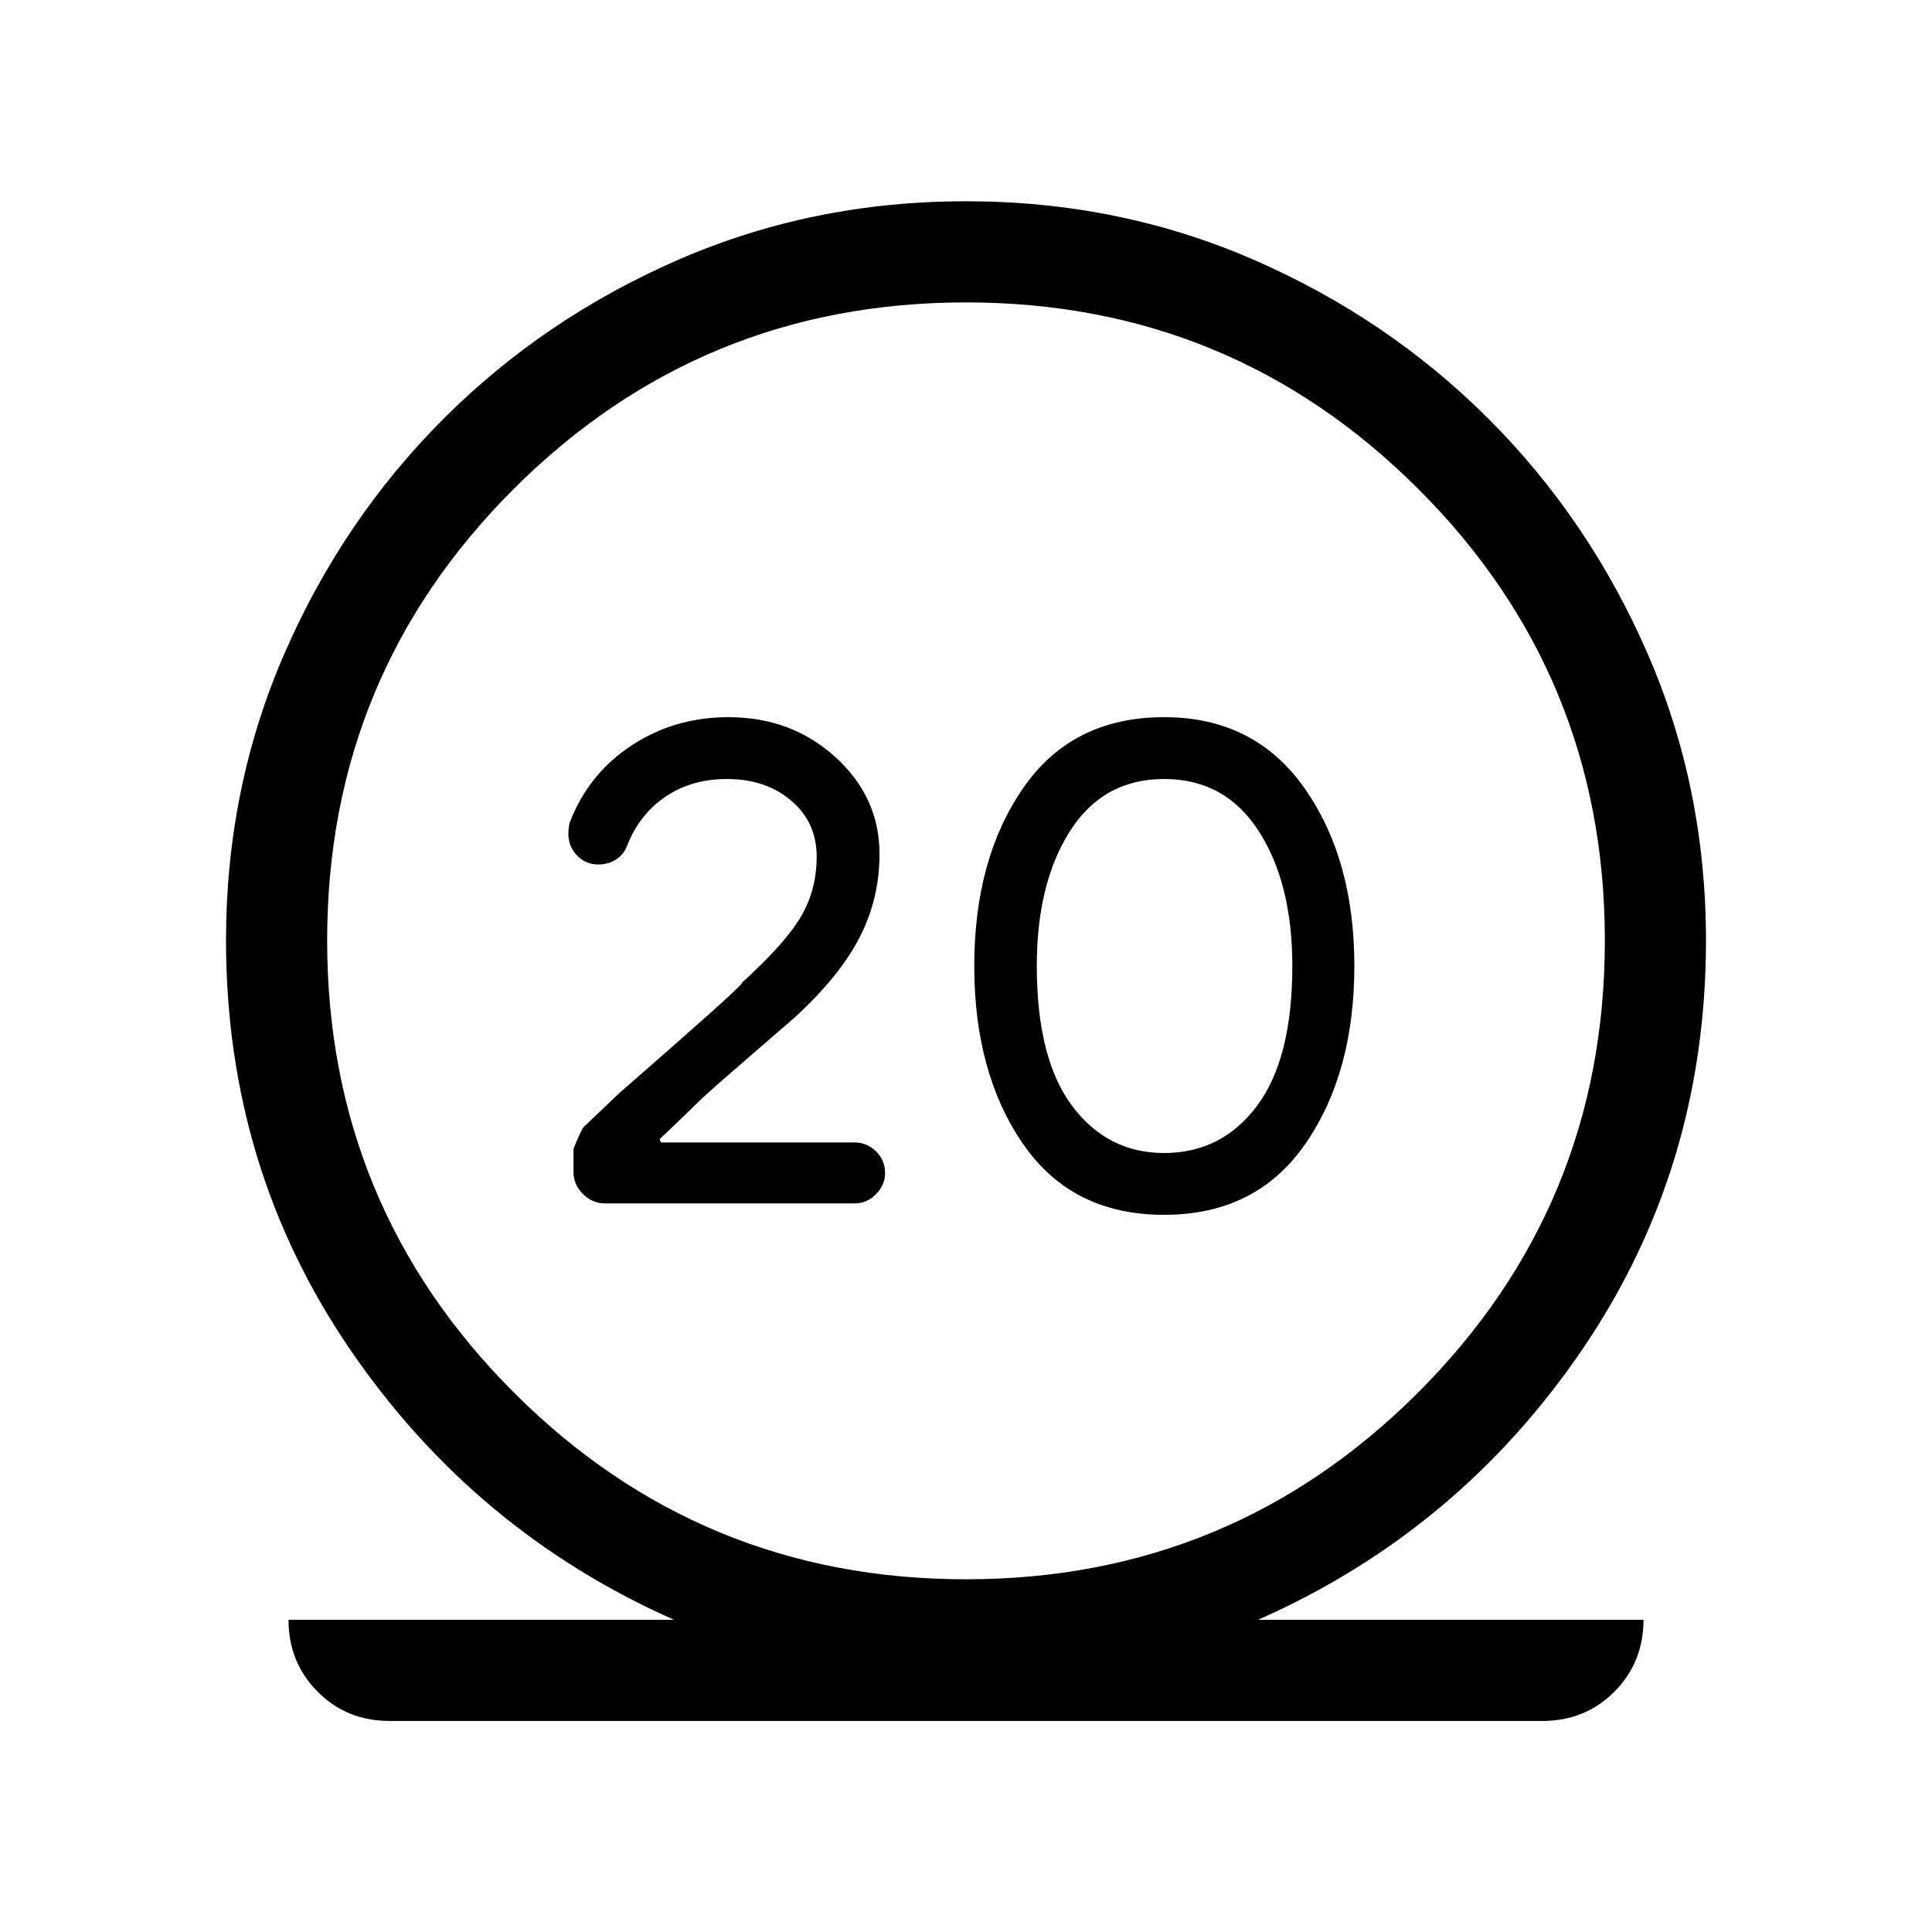 <svg xmlns="http://www.w3.org/2000/svg" height="40" viewBox="0 -960 960 960" width="40"><path d="M193.62-104.87q-21.37 0-35.81-14.55-14.45-14.55-14.45-35.71H334.9q-99.16-43.95-160.87-134.22-61.72-90.26-61.72-203.34 0-75.93 29.04-142.61 29.04-66.67 79.14-116.71 50.1-50.04 116.77-79.01Q403.93-860 480-860q76.07 0 142.74 28.98 66.67 28.97 116.77 79.01 50.1 50.04 79.14 116.71 29.04 66.68 29.04 142.61 0 113.08-61.52 203.34-61.53 90.27-161.07 134.22h191.54q0 21.16-14.45 35.71-14.44 14.55-35.81 14.55H193.62ZM480-175.26q131.85 0 224.64-92.79 92.8-92.8 92.8-224.64 0-131.85-92.8-224.45-92.79-92.6-224.64-92.6-131.85 0-224.64 92.6-92.8 92.6-92.8 224.45 0 131.84 92.8 224.64 92.79 92.79 224.64 92.79Zm98.41-181.1q45.8 0 70.18-35.22 24.38-35.21 24.38-88.42t-24.82-88.42q-24.82-35.22-69.64-35.22-45.79 0-70.1 35.22Q484.1-533.21 484.1-480t24.26 88.42q24.26 35.22 70.05 35.22Zm.05-30.72q-28.23 0-45.76-23.46Q515.18-434 515.18-480q0-41.1 16.47-67.01 16.48-25.91 46.81-25.91 30.33 0 47.01 25.91T642.15-480q0 46-17.52 69.46-17.53 23.46-46.17 23.46ZM480-492.69Zm-55.38 130.66q6.11 0 10.64-4.56t4.53-10.56q0-6.37-4.53-10.78-4.53-4.4-10.64-4.4h-96.24l-.61-1.64q6.95-6.54 9.82-9.32 2.87-2.79 7.9-7.72 5.02-4.94 15.86-14.36 10.83-9.43 33.44-28.99 22.44-20.54 32.34-39.85 9.9-19.3 9.9-41.35 0-28.29-21.86-48.18-21.86-19.9-53.27-19.9-26.64 0-47.95 13.97-21.31 13.98-30.59 37.75-.8 1.59-.95 6.15 0 6.36 4.31 10.85 4.31 4.48 10.56 4.48 5.03 0 9-2.59 3.98-2.59 5.72-7.74 6.28-15.18 19.14-23.67 12.86-8.48 30.01-8.48 19.38 0 32.01 10.77 12.64 10.77 12.64 27.77 0 16.6-7.86 29.91-7.86 13.32-29.3 32.8.72.36-15.93 15.25-16.66 14.88-45.15 39.73l-17.38 16.56q-1.21.95-5.21 10.98v11.61q0 6.16 4.68 10.83 4.68 4.68 11.09 4.68h123.88Z"/></svg>